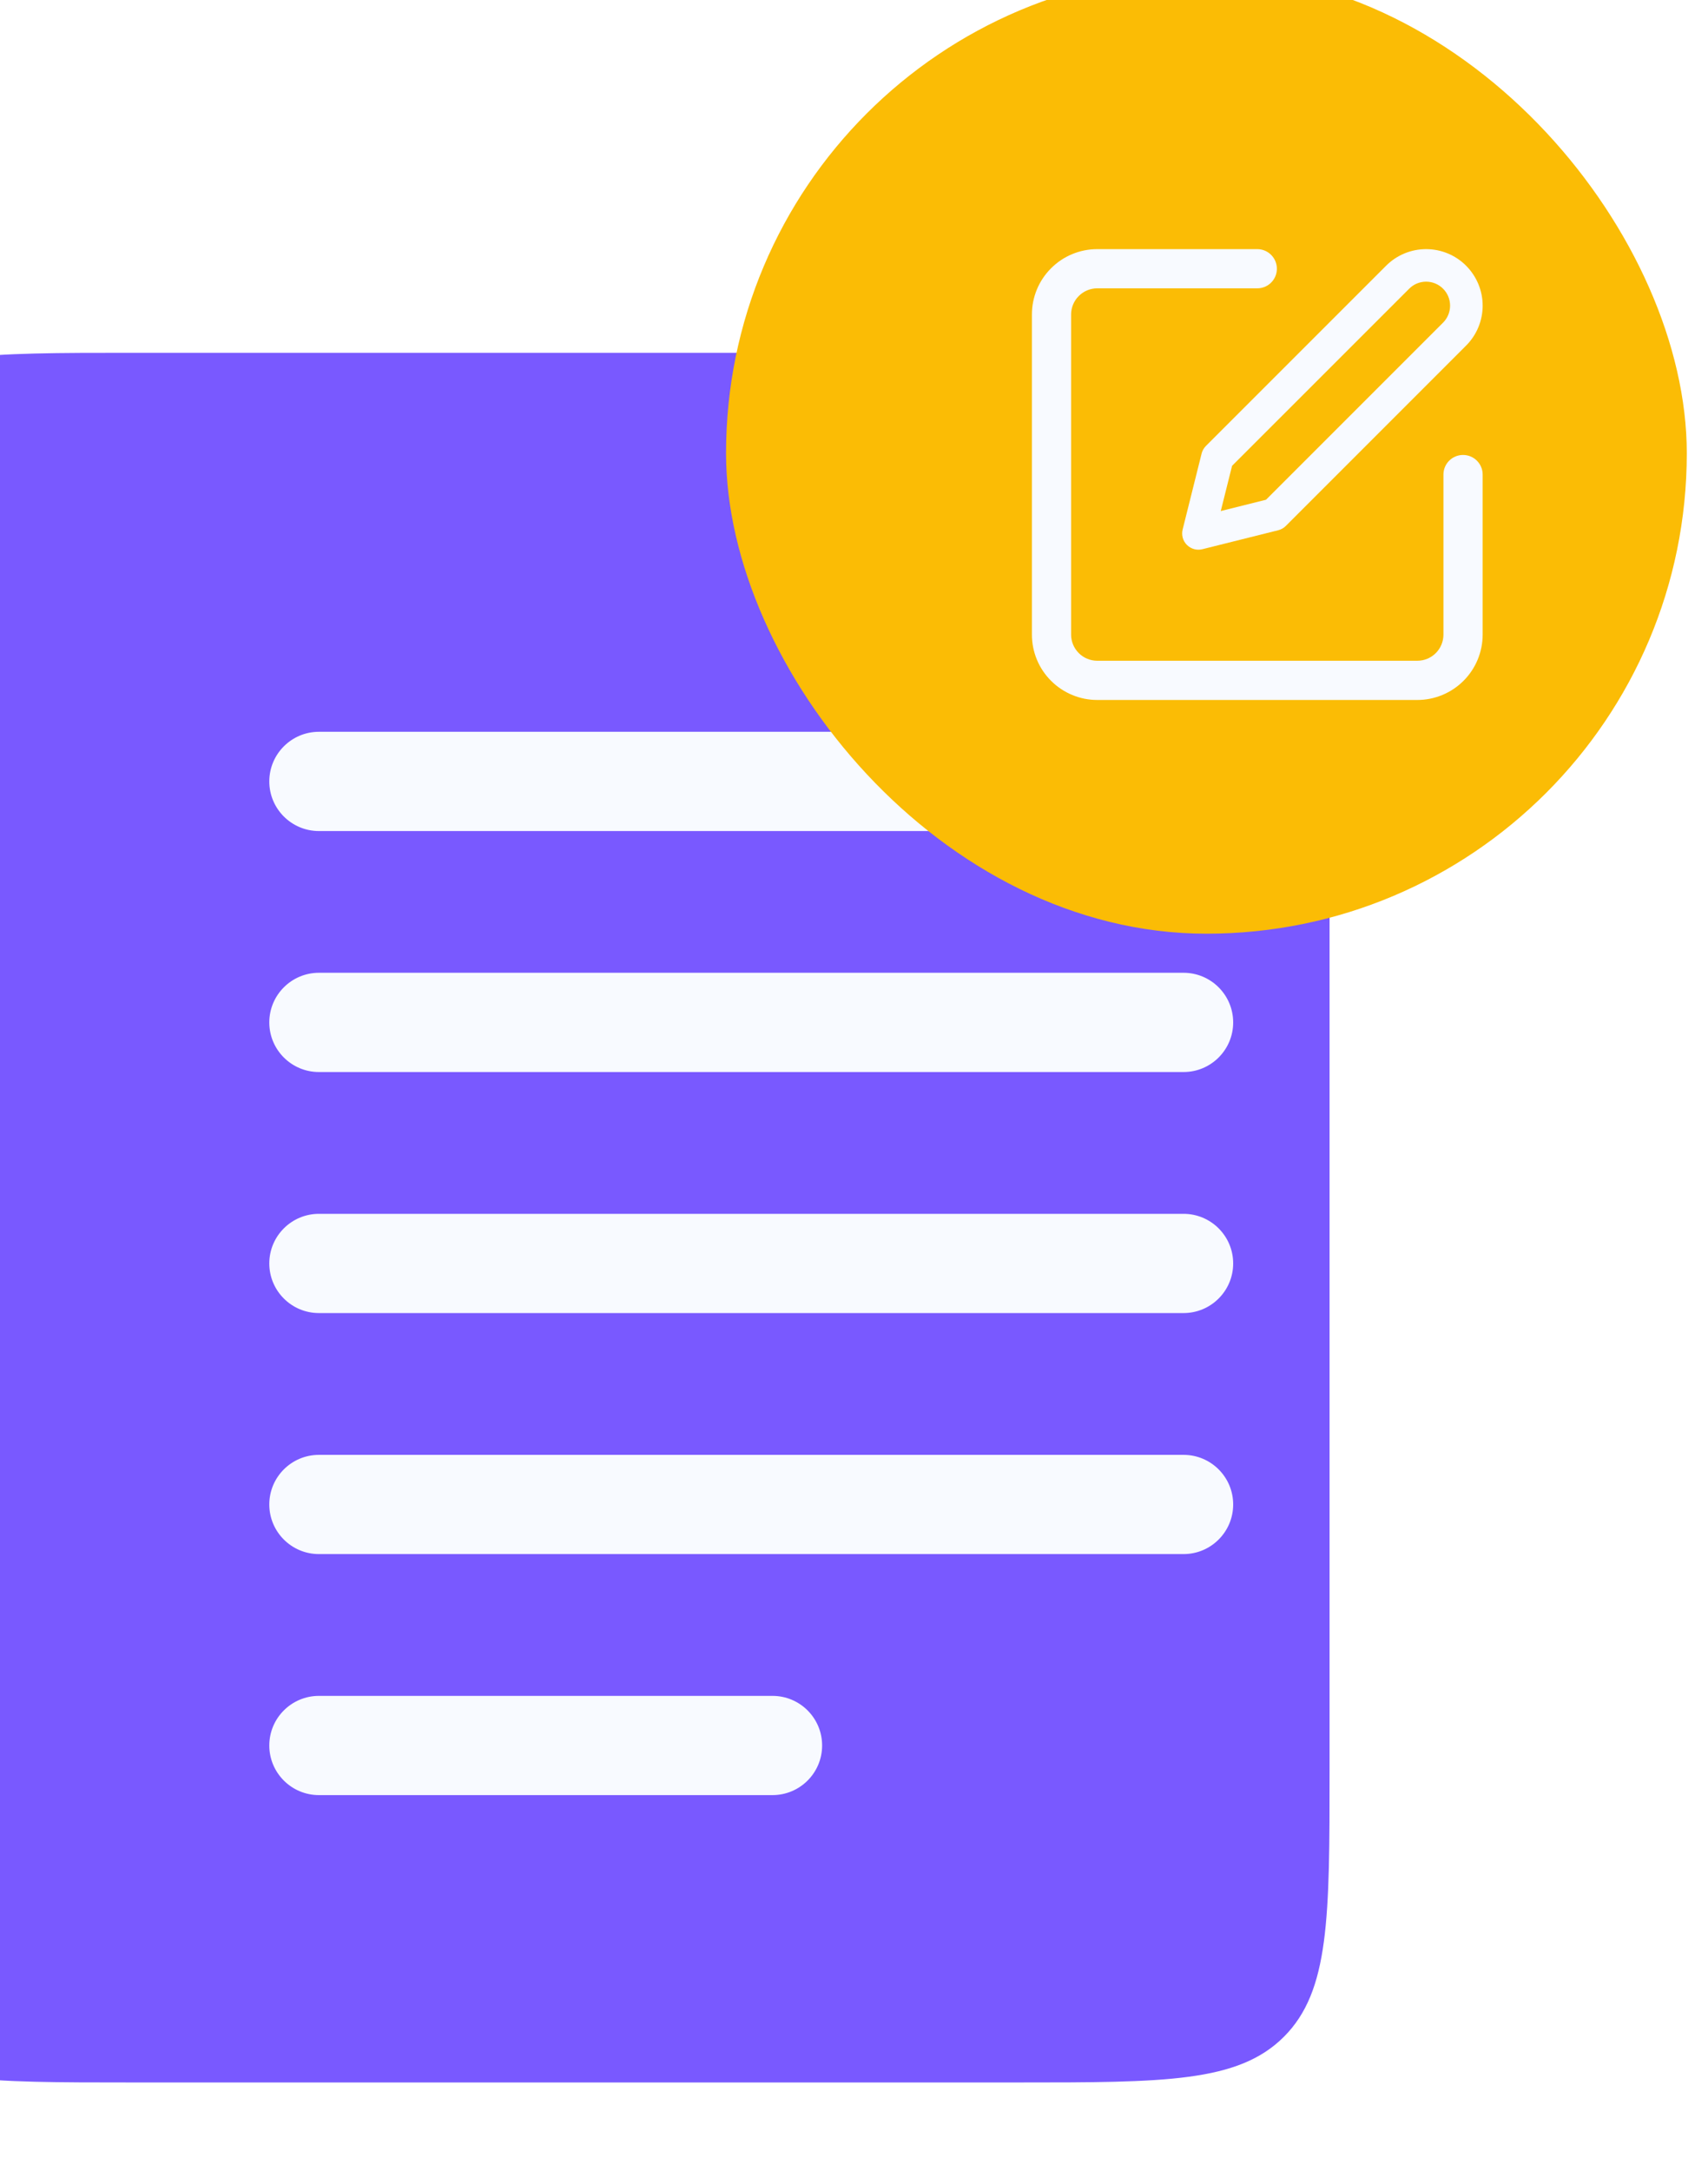 <svg width="48" height="61" viewBox="0 0 48 61" fill="none" xmlns="http://www.w3.org/2000/svg">
<g filter="url(#filter0_i_86_2245)">
<path d="M0 20.362C0 16.231 0 14.165 1.283 12.882C2.567 11.599 4.632 11.599 8.764 11.599H33.66C37.791 11.599 39.857 11.599 41.14 12.882C42.423 14.165 42.423 16.231 42.423 20.362V51.433C42.423 55.564 42.423 57.63 41.14 58.913C39.857 60.197 37.791 60.197 33.66 60.197H8.764C4.632 60.197 2.567 60.197 1.283 58.913C0 57.63 0 55.564 0 51.433V20.362Z" fill="#7959FF"/>
</g>
<path d="M7.568 21.956C7.568 21.186 8.193 20.561 8.963 20.561H33.261C34.031 20.561 34.656 21.186 34.656 21.956V21.956C34.656 22.726 34.031 23.35 33.261 23.35H8.963C8.193 23.35 7.568 22.726 7.568 21.956V21.956Z" fill="#F8FAFF"/>
<path d="M7.568 28.727C7.568 27.957 8.193 27.332 8.963 27.332H33.261C34.031 27.332 34.656 27.957 34.656 28.727V28.727C34.656 29.497 34.031 30.121 33.261 30.121H8.963C8.193 30.121 7.568 29.497 7.568 28.727V28.727Z" fill="#F8FAFF"/>
<path d="M7.568 35.499C7.568 34.729 8.193 34.105 8.963 34.105H33.261C34.031 34.105 34.656 34.729 34.656 35.499V35.499C34.656 36.269 34.031 36.893 33.261 36.893H8.963C8.193 36.893 7.568 36.269 7.568 35.499V35.499Z" fill="#F8FAFF"/>
<path d="M7.568 42.271C7.568 41.501 8.193 40.877 8.963 40.877H33.261C34.031 40.877 34.656 41.501 34.656 42.271V42.271C34.656 43.041 34.031 43.665 33.261 43.665H8.963C8.193 43.665 7.568 43.041 7.568 42.271V42.271Z" fill="#F8FAFF"/>
<path d="M7.568 49.043C7.568 48.273 8.193 47.649 8.963 47.649H21.709C22.48 47.649 23.104 48.273 23.104 49.043V49.043C23.104 49.813 22.48 50.437 21.709 50.437H8.963C8.193 50.437 7.568 49.813 7.568 49.043V49.043Z" fill="#F8FAFF"/>
<g filter="url(#filter1_i_86_2245)">
<rect x="21" width="27" height="27" rx="13.5" fill="#FBBC05"/>
</g>
<path fill-rule="evenodd" clip-rule="evenodd" d="M29.538 7.538C29.882 7.193 30.349 7 30.836 7H35.333C35.638 7 35.884 7.247 35.884 7.551C35.884 7.855 35.638 8.101 35.333 8.101H30.836C30.641 8.101 30.454 8.179 30.317 8.317C30.179 8.454 30.101 8.641 30.101 8.836V17.831C30.101 18.026 30.179 18.212 30.317 18.35C30.454 18.488 30.641 18.565 30.836 18.565H39.831C40.026 18.565 40.212 18.488 40.35 18.35C40.488 18.212 40.565 18.026 40.565 17.831V13.333C40.565 13.029 40.812 12.783 41.116 12.783C41.42 12.783 41.667 13.029 41.667 13.333V17.831C41.667 18.318 41.473 18.785 41.129 19.129C40.785 19.473 40.318 19.667 39.831 19.667H30.836C30.349 19.667 29.882 19.473 29.538 19.129C29.193 18.785 29 18.318 29 17.831V8.836C29 8.349 29.193 7.882 29.538 7.538Z" fill="#F8FAFF"/>
<path fill-rule="evenodd" clip-rule="evenodd" d="M40.078 7.914C39.9 7.914 39.728 7.985 39.602 8.112L34.625 13.088L34.307 14.359L35.579 14.041L40.555 9.065C40.681 8.939 40.752 8.767 40.752 8.588C40.752 8.409 40.681 8.238 40.555 8.112C40.429 7.985 40.257 7.914 40.078 7.914ZM38.955 7.465C39.253 7.167 39.657 7 40.078 7C40.5 7 40.904 7.167 41.201 7.465C41.499 7.763 41.667 8.167 41.667 8.588C41.667 9.01 41.499 9.414 41.201 9.711L36.136 14.777C36.077 14.836 36.004 14.877 35.923 14.898L33.79 15.431C33.634 15.47 33.47 15.424 33.356 15.311C33.242 15.197 33.197 15.032 33.236 14.877L33.769 12.743C33.789 12.663 33.831 12.59 33.889 12.531L38.955 7.465Z" fill="#F8FAFF"/>
<defs>
<filter id="filter0_i_86_2245" x="-5.058" y="9.913" width="47.482" height="50.284" filterUnits="userSpaceOnUse" color-interpolation-filters="sRGB">
<feFlood flood-opacity="0" result="BackgroundImageFix"/>
<feBlend mode="normal" in="SourceGraphic" in2="BackgroundImageFix" result="shape"/>
<feColorMatrix in="SourceAlpha" type="matrix" values="0 0 0 0 0 0 0 0 0 0 0 0 0 0 0 0 0 0 127 0" result="hardAlpha"/>
<feOffset dx="-5.058" dy="-1.686"/>
<feGaussianBlur stdDeviation="12.646"/>
<feComposite in2="hardAlpha" operator="arithmetic" k2="-1" k3="1"/>
<feColorMatrix type="matrix" values="0 0 0 0 0 0 0 0 0 0 0 0 0 0 0 0 0 0 0.1 0"/>
<feBlend mode="normal" in2="shape" result="effect1_innerShadow_86_2245"/>
</filter>
<filter id="filter1_i_86_2245" x="20.404" y="-0.766" width="27.596" height="27.766" filterUnits="userSpaceOnUse" color-interpolation-filters="sRGB">
<feFlood flood-opacity="0" result="BackgroundImageFix"/>
<feBlend mode="normal" in="SourceGraphic" in2="BackgroundImageFix" result="shape"/>
<feColorMatrix in="SourceAlpha" type="matrix" values="0 0 0 0 0 0 0 0 0 0 0 0 0 0 0 0 0 0 127 0" result="hardAlpha"/>
<feOffset dx="-0.596" dy="-0.766"/>
<feGaussianBlur stdDeviation="1.277"/>
<feComposite in2="hardAlpha" operator="arithmetic" k2="-1" k3="1"/>
<feColorMatrix type="matrix" values="0 0 0 0 0 0 0 0 0 0 0 0 0 0 0 0 0 0 0.1 0"/>
<feBlend mode="normal" in2="shape" result="effect1_innerShadow_86_2245"/>
</filter>
</defs>
</svg>
